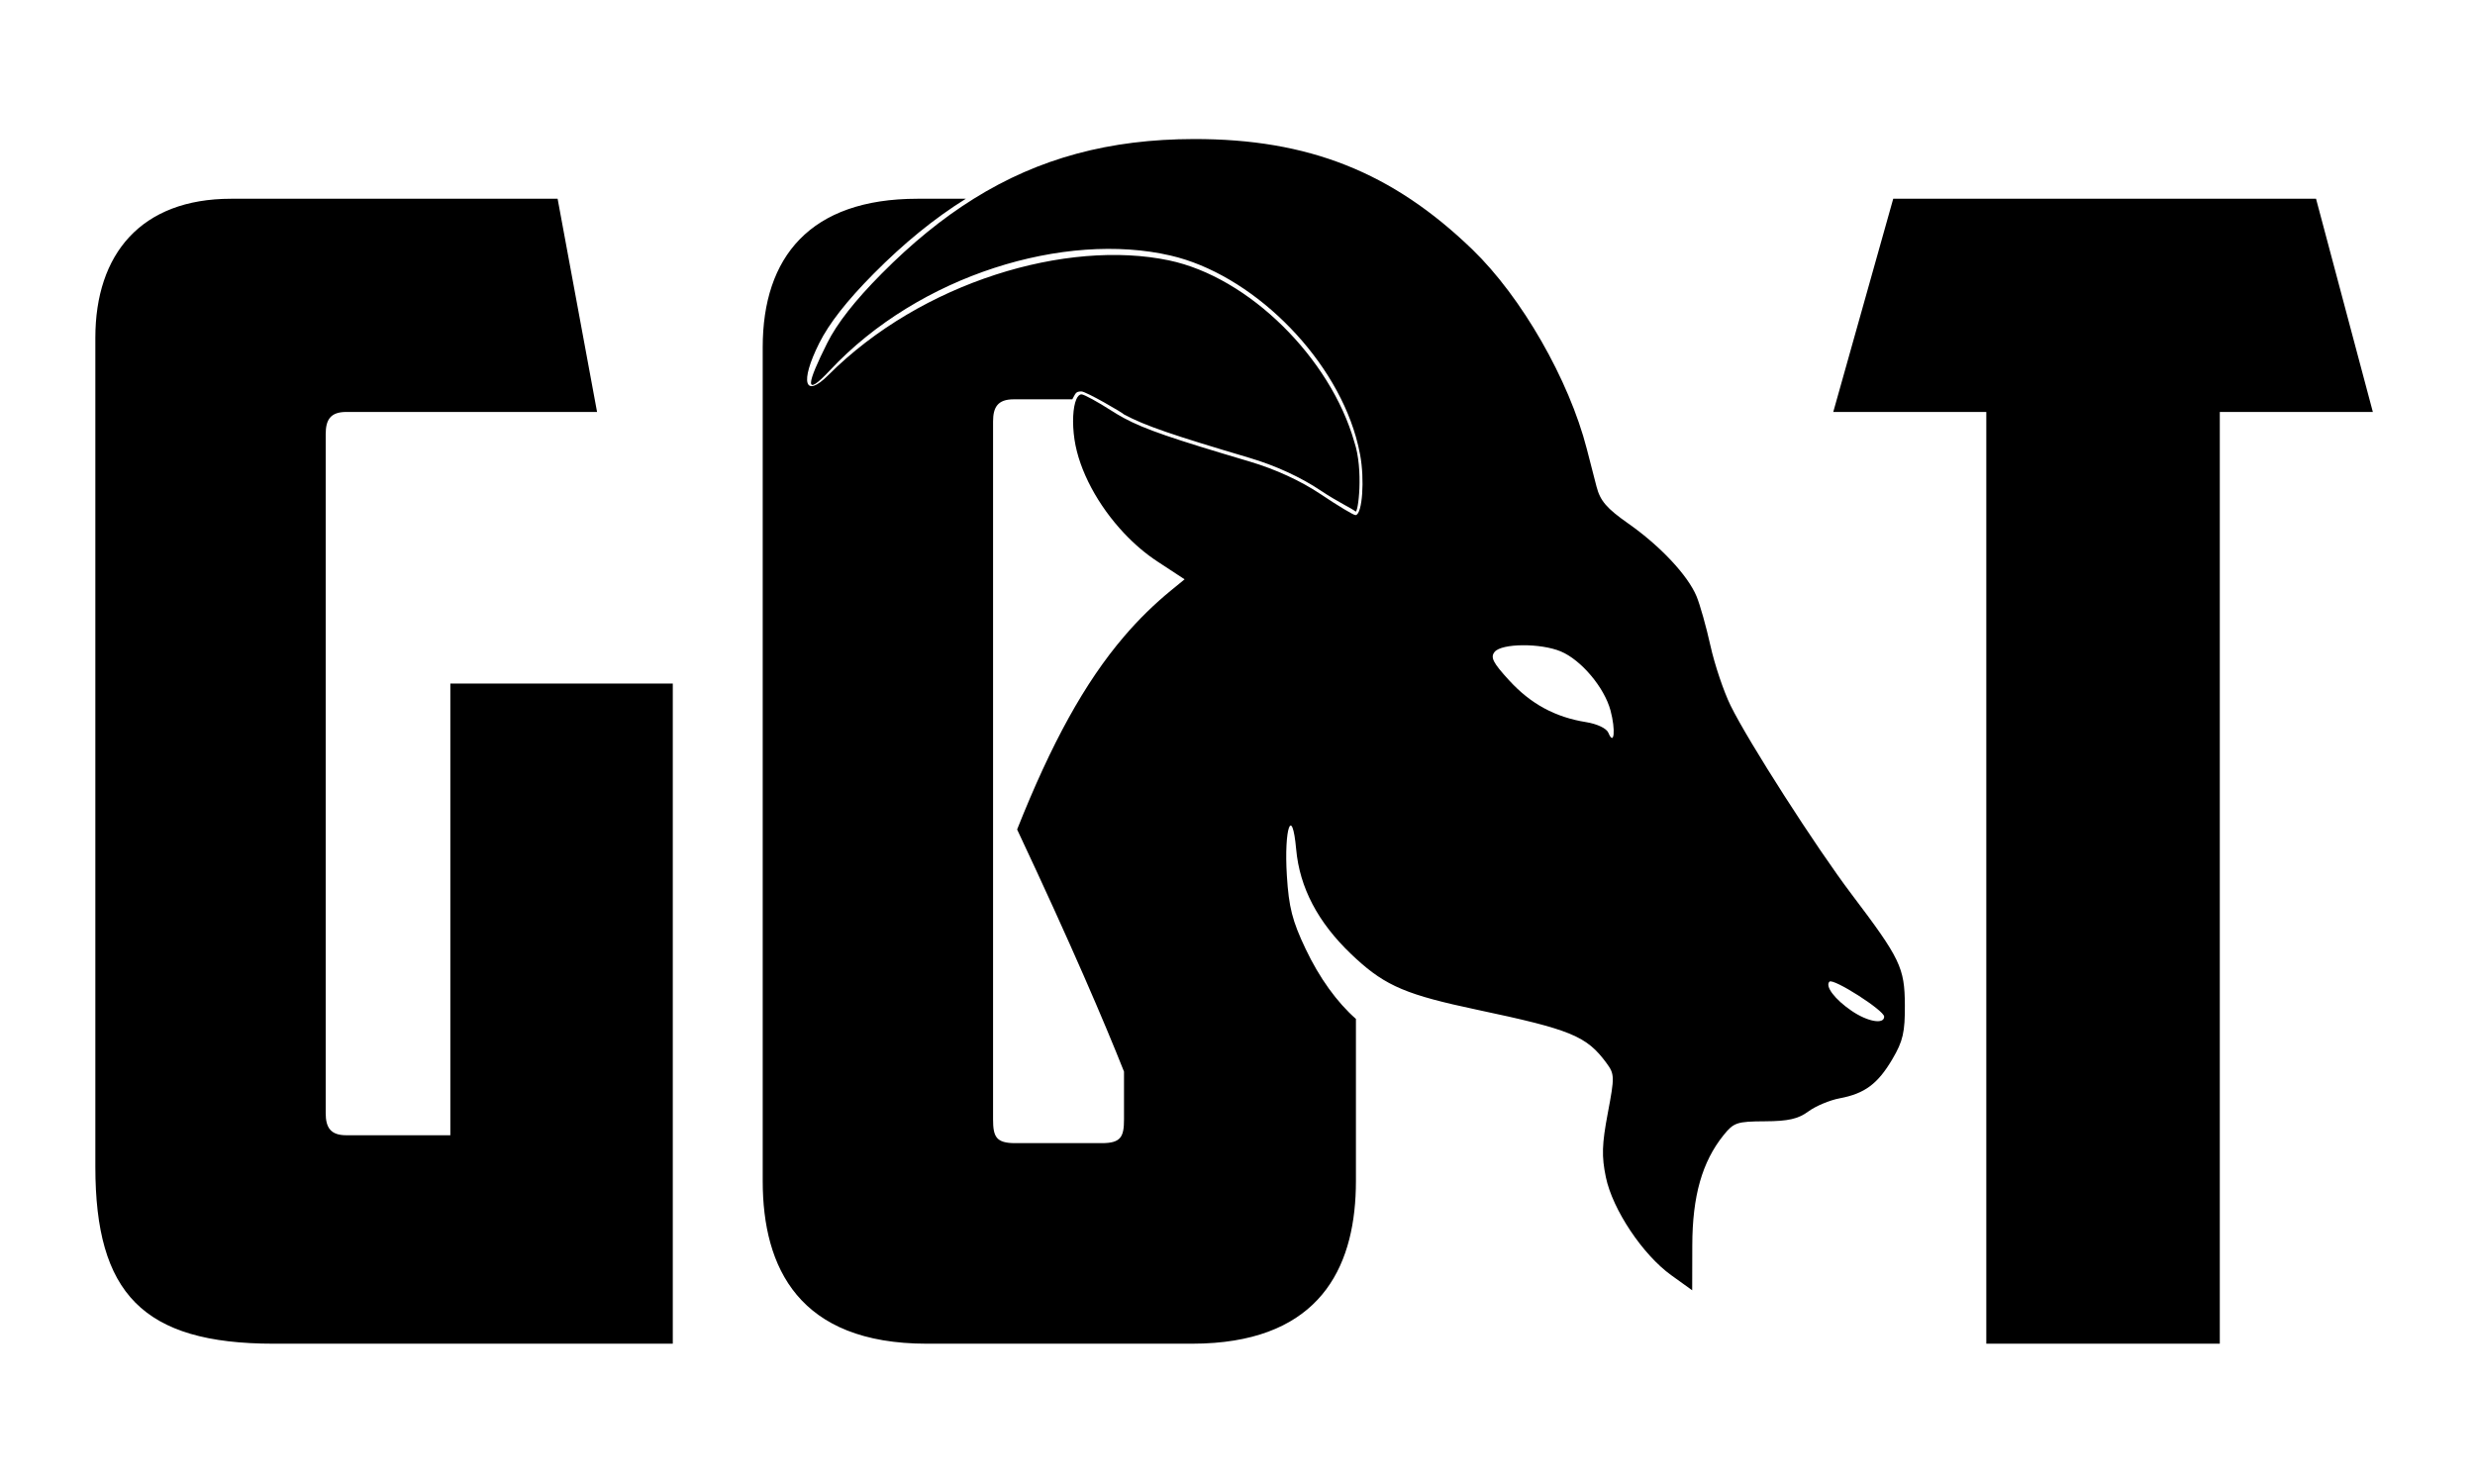 <?xml version="1.0" encoding="UTF-8" standalone="no"?>
<!DOCTYPE svg PUBLIC "-//W3C//DTD SVG 1.1//EN" "http://www.w3.org/Graphics/SVG/1.1/DTD/svg11.dtd">
<svg width="100%" height="100%" viewBox="0 0 592 355" version="1.1" xmlns="http://www.w3.org/2000/svg" xmlns:xlink="http://www.w3.org/1999/xlink" xml:space="preserve" xmlns:serif="http://www.serif.com/" style="fill-rule:evenodd;clip-rule:evenodd;stroke-linejoin:round;stroke-miterlimit:2;">
    <g transform="matrix(1,0,0,1,-1226,-220)">
        <g id="Plan-de-travail2" serif:id="Plan de travail2" transform="matrix(0.662,0,0,0.615,413.634,84.687)">
            <rect x="1226.73" y="220.116" width="892.666" height="576.425" style="fill:none;"/>
            <g transform="matrix(1.51,0,0,1.627,1244.49,297.324)">
                <path d="M257.465,208.648C252.829,196.982 244.938,178.497 231.889,150.768C240.079,130.173 248.037,115.681 257.465,104.654C261.004,100.515 264.749,96.865 268.792,93.563L271.965,90.972L265.461,86.712C262.619,84.851 259.916,82.535 257.465,79.933C251.299,73.387 246.737,65.032 245.618,57.572C245.017,53.564 245.25,49.792 246.054,47.944C246.381,47.192 246.802,46.759 247.301,46.759C247.6,46.759 248.582,47.215 249.917,47.944C251.205,48.648 252.821,49.608 254.467,50.661C255.448,51.289 256.412,51.864 257.441,52.42C262.505,55.151 269.174,57.383 287.482,62.806C293.717,64.653 299.762,67.428 304.559,70.644C308.643,73.383 312.374,75.624 312.85,75.624C312.887,75.624 312.924,75.619 312.96,75.61C314.49,75.242 315.075,67.189 313.964,61.192C313.701,59.775 313.365,58.357 312.96,56.941C307.237,36.942 287.706,17.99 268.617,13.577C243.376,7.741 208.533,18.136 187.075,41.037C180.634,47.912 181.719,43.951 186.426,34.533C188.792,29.798 193.051,24.367 199.47,17.902C206.676,10.643 213.95,4.707 221.509,0C237.182,-9.76 254.085,-14.238 274.168,-14.275C301.578,-14.326 321.669,-6.365 340.842,12.145C352.608,23.505 363.945,43.251 368.204,59.804C368.872,62.399 369.918,66.448 370.528,68.801C371.413,72.216 372.947,73.999 378.121,77.629C385.794,83.011 392.358,90.002 394.458,95.026C395.288,97.014 396.787,102.329 397.787,106.837C398.787,111.346 400.955,117.782 402.604,121.14C406.849,129.782 423.051,155.024 431.587,166.291C443.228,181.658 444.262,183.808 444.311,192.742C444.347,199.242 443.861,201.355 441.346,205.632C437.85,211.58 434.71,213.915 428.696,215.041C426.317,215.487 422.955,216.897 421.224,218.175C418.803,219.963 416.406,220.507 410.823,220.533C404.133,220.564 403.362,220.824 400.917,223.863C395.793,230.234 393.473,238.399 393.446,250.148L393.422,260.926L388.411,257.327C381.58,252.42 374.369,241.623 372.766,233.903C371.73,228.911 371.817,226.027 373.228,218.576C374.877,209.869 374.861,209.255 372.923,206.622C368.146,200.134 364.515,198.64 341.911,193.858C325.339,190.352 320.169,188.257 312.96,181.634C312.58,181.285 312.194,180.924 311.801,180.549C303.847,172.962 299.489,164.655 298.659,155.498C297.694,144.853 295.725,150.452 296.434,161.824C296.906,169.386 297.731,172.612 300.902,179.29C304.206,186.246 308.426,192.083 312.96,196.056L312.96,234.814C312.96,254.297 305.315,271.453 279.109,273.495C277.387,273.629 275.584,273.698 273.698,273.698L210.276,273.698C179.697,273.698 171.014,255.577 171.014,234.814L171.014,35.486C171.014,13.968 182.34,0 208.011,0L219.612,0C212.052,4.707 204.779,10.643 197.572,17.902C191.154,24.367 186.894,29.798 184.528,34.533C179.822,43.951 181.071,47.796 186.678,42.189C209.054,19.814 243.86,9.628 268.22,14.729C287.397,18.744 306.84,38.095 312.563,58.094C314.827,64.785 313.487,75.36 312.85,74.752C312.174,74.107 308.643,72.511 304.559,69.773C299.762,66.556 293.717,63.781 287.482,61.935C269.174,56.511 262.505,54.279 257.441,51.548C257.427,51.324 248.379,46.054 247.271,46.056C245.848,46.058 245.899,46.549 245.091,47.944L231.039,47.944C227.264,47.944 226.131,49.832 226.131,53.23L226.131,220.091C226.131,224.244 226.886,225.754 231.417,225.754L252.18,225.754C256.71,225.754 257.465,224.244 257.465,220.091L257.465,208.648ZM373.365,127.654C374.756,131.003 375.14,127.007 373.877,122.318C372.395,116.814 366.856,110.246 361.978,108.208C357.16,106.195 347.864,106.254 346.159,108.309C345.08,109.609 345.732,110.892 349.631,115.141C354.779,120.752 360.634,123.927 368.009,125.106C370.688,125.535 372.926,126.6 373.365,127.654ZM431.578,194.133C435.406,196.739 439.358,197.437 439.358,195.506C439.358,194.024 427.166,186.249 426.261,187.154C425.164,188.252 427.559,191.396 431.578,194.133ZM11.325,231.417L11.325,33.221C11.325,13.213 22.273,0 43.792,0L121.937,0L131.375,50.964L71.35,50.964C67.575,50.964 66.443,52.852 66.443,56.25L66.443,218.581C66.443,221.979 67.575,223.866 71.35,223.866L96.266,223.866L96.266,115.897L149.496,115.897L149.496,273.698L53.985,273.698C22.651,273.698 11.325,261.618 11.325,231.417ZM441.525,0L542.698,0L556.289,50.964L519.67,50.964L519.67,273.698L463.798,273.698L463.798,50.964L427.179,50.964L441.525,0Z"/>
            </g>
        </g>
    </g>
</svg>
